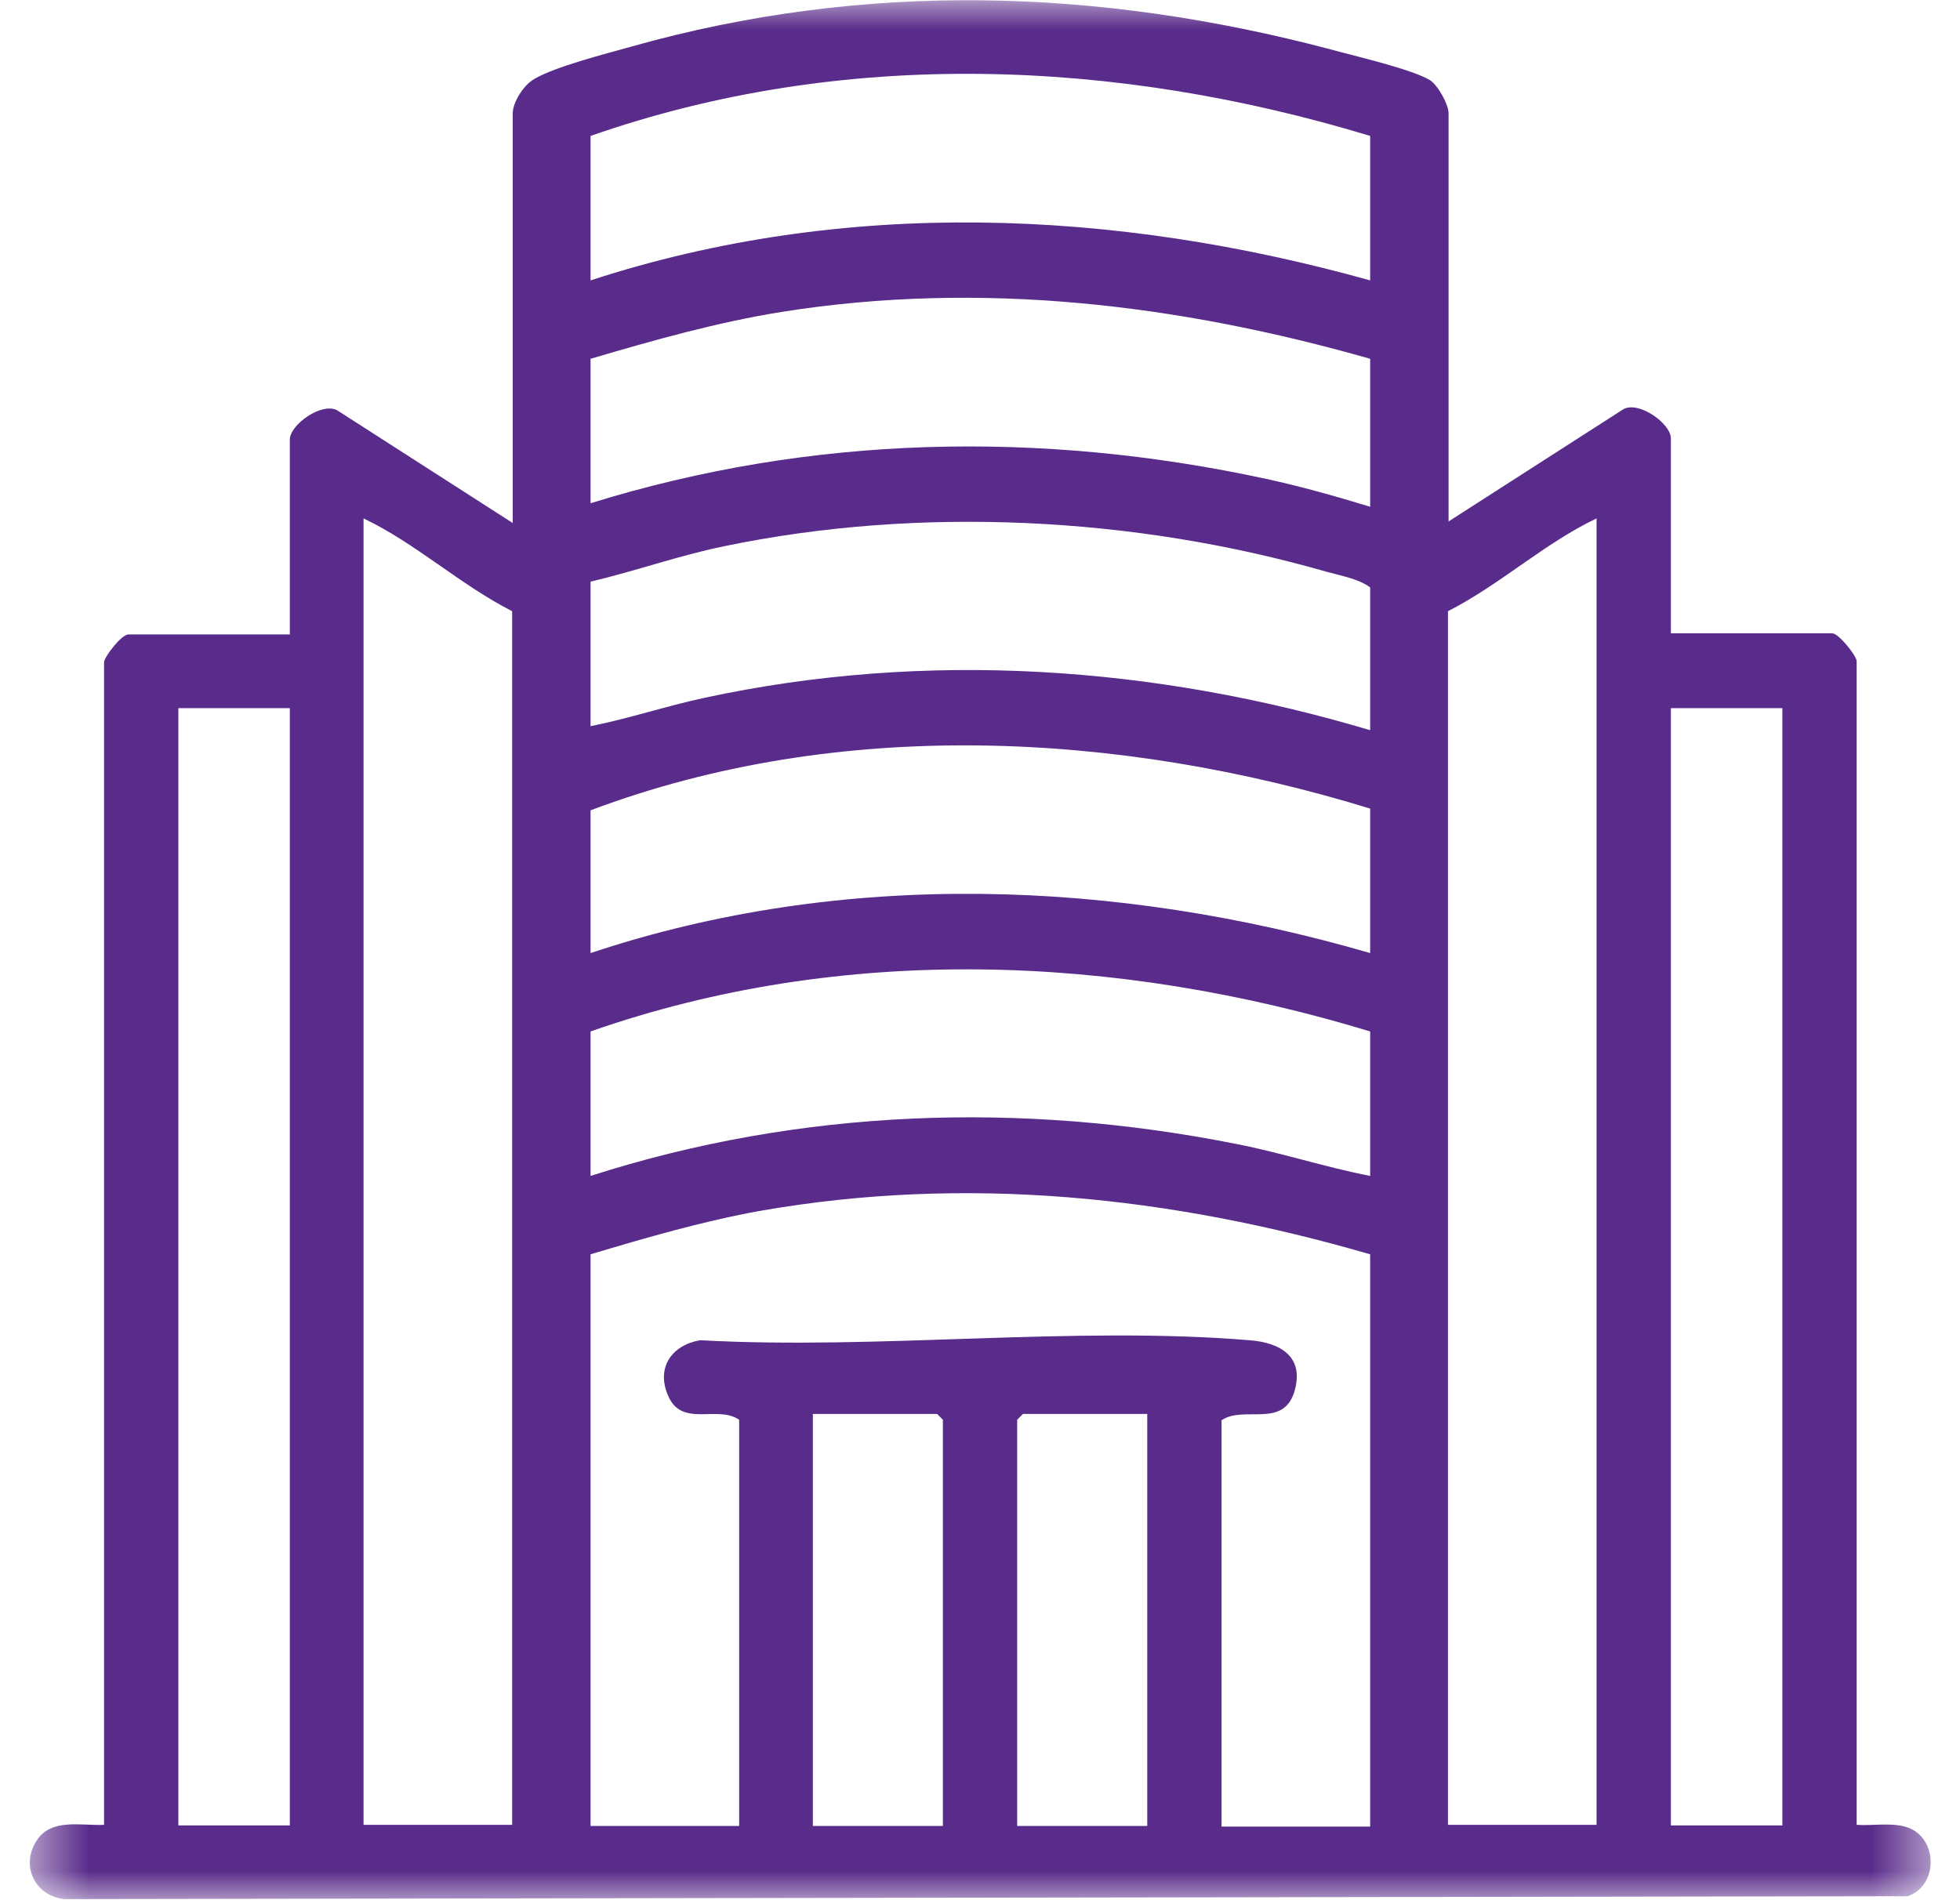 <svg width="33" height="32" viewBox="0 0 33 32" fill="none" xmlns="http://www.w3.org/2000/svg">
<g clip-path="url(#clip0_1743_11026)">
<mask id="mask0_1743_11026" style="mask-type:luminance" maskUnits="userSpaceOnUse" x="0" y="0" width="33" height="32">
<path d="M32.51 0H0.5V32H32.51V0Z" fill="white"/>
</mask>
<g mask="url(#mask0_1743_11026)">
<path d="M19.316 23.811H17.224L17.126 23.909V30.75H19.316V23.811ZM15.875 30.75V23.909L15.778 23.811H13.686V30.75H15.875ZM23.069 21.123C19.707 20.146 16.276 19.784 12.806 20.39C11.829 20.566 10.891 20.84 9.943 21.123V30.75H12.445V23.909C12.073 23.654 11.467 24.055 11.242 23.488C11.047 23.019 11.321 22.648 11.79 22.57C14.79 22.736 18.075 22.325 21.036 22.57C21.564 22.609 21.974 22.853 21.789 23.449C21.593 24.055 20.938 23.664 20.567 23.918V30.76H23.069V21.133V21.123ZM23.069 17.37C18.798 16.07 14.184 15.884 9.943 17.37V19.803C13.471 18.67 17.195 18.543 20.821 19.266C21.574 19.413 22.316 19.657 23.069 19.803V17.37ZM23.069 13.617C18.837 12.317 14.126 12.072 9.943 13.646V16.05C14.194 14.633 18.798 14.809 23.069 16.05V13.617ZM30.009 11.926H28.132V30.741H30.009V11.935V11.926ZM4.88 11.926H3.003V30.741H4.88V11.935V11.926ZM23.069 12.297V9.893C22.873 9.746 22.58 9.697 22.336 9.629C19.11 8.7 15.475 8.515 12.191 9.199C11.428 9.355 10.695 9.619 9.943 9.795V12.229C10.588 12.102 11.223 11.887 11.868 11.75C15.592 10.948 19.433 11.212 23.069 12.297ZM26.881 8.73C26.001 9.15 25.258 9.844 24.379 10.293V30.731H26.881V8.749V8.73ZM8.623 10.293C7.743 9.844 7.001 9.15 6.121 8.73V30.731H8.623V10.313V10.293ZM23.069 6.042C19.844 5.123 16.511 4.722 13.178 5.25C12.073 5.426 11.008 5.729 9.943 6.042V8.475C13.657 7.322 17.527 7.244 21.32 8.065C21.906 8.192 22.492 8.358 23.069 8.534V6.032V6.042ZM23.069 2.289C18.788 0.989 14.194 0.803 9.943 2.289V4.722C14.224 3.325 18.768 3.52 23.069 4.722V2.289ZM24.379 8.788L27.331 6.892C27.594 6.745 28.132 7.136 28.132 7.381V10.665H30.849C30.957 10.665 31.26 11.046 31.26 11.134V30.731C31.523 30.75 31.807 30.692 32.071 30.76C32.628 30.907 32.657 31.747 32.12 31.933L1.097 31.982C0.599 31.943 0.335 31.425 0.618 30.995C0.863 30.613 1.371 30.75 1.752 30.731V11.154C1.752 11.066 2.045 10.684 2.162 10.684H4.88V7.4C4.88 7.156 5.417 6.765 5.681 6.912L8.633 8.808V1.907C8.633 1.722 8.819 1.428 8.994 1.331C9.337 1.125 10.216 0.901 10.636 0.783C14.556 -0.321 18.485 -0.204 22.404 0.832C22.795 0.94 23.773 1.165 24.076 1.35C24.213 1.438 24.389 1.761 24.389 1.907V8.818L24.379 8.788Z" fill="#592B8A"/>
</g>
</g>
<defs>
<clipPath id="clip0_1743_11026">
<rect width="32.01" height="32" fill="white" transform="translate(0.5)"/>
</clipPath>
</defs>
</svg>
